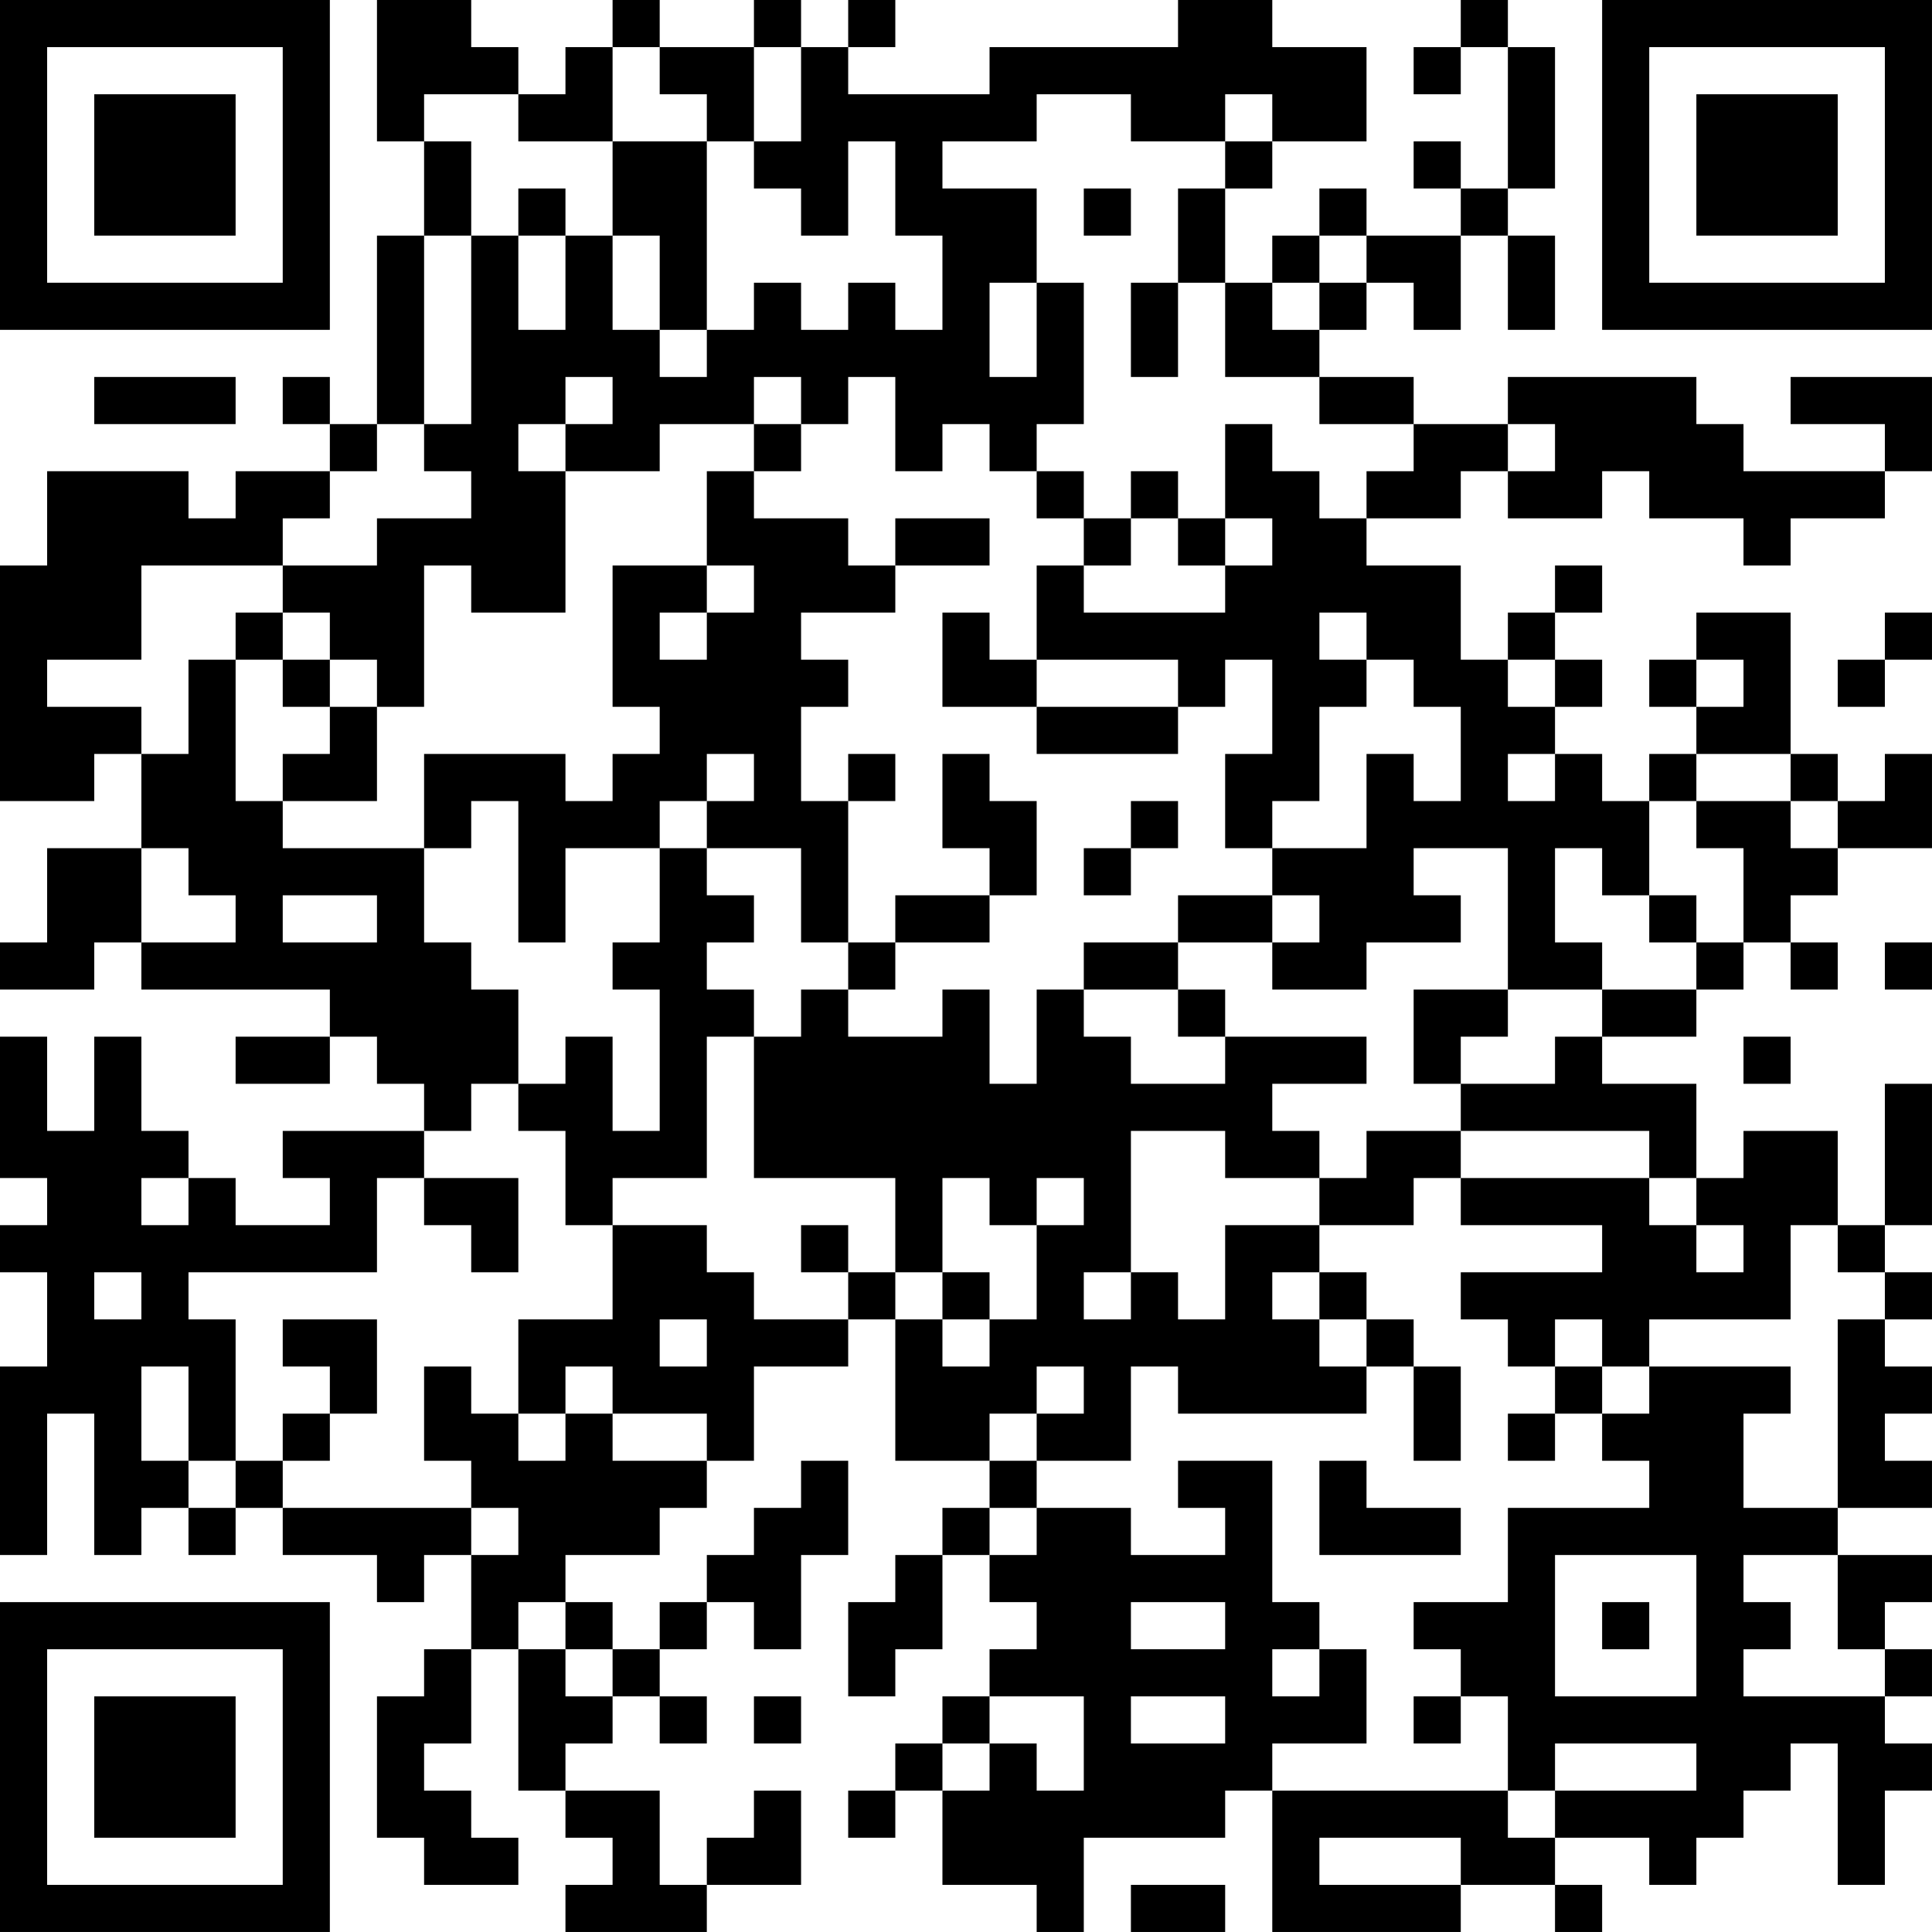 <?xml version="1.0" encoding="UTF-8"?>
<svg xmlns="http://www.w3.org/2000/svg" version="1.1" width="200" height="200" viewBox="0 0 200 200"><rect x="0" y="0" width="200" height="200" fill="#ffffff"/><g transform="scale(4.878)"><g transform="translate(0,0)"><path fill-rule="evenodd" d="M8 0L8 3L9 3L9 5L8 5L8 9L7 9L7 8L6 8L6 9L7 9L7 10L5 10L5 11L4 11L4 10L1 10L1 12L0 12L0 17L2 17L2 16L3 16L3 18L1 18L1 20L0 20L0 21L2 21L2 20L3 20L3 21L7 21L7 22L5 22L5 23L7 23L7 22L8 22L8 23L9 23L9 24L6 24L6 25L7 25L7 26L5 26L5 25L4 25L4 24L3 24L3 22L2 22L2 24L1 24L1 22L0 22L0 25L1 25L1 26L0 26L0 27L1 27L1 29L0 29L0 33L1 33L1 30L2 30L2 33L3 33L3 32L4 32L4 33L5 33L5 32L6 32L6 33L8 33L8 34L9 34L9 33L10 33L10 35L9 35L9 36L8 36L8 39L9 39L9 40L11 40L11 39L10 39L10 38L9 38L9 37L10 37L10 35L11 35L11 38L12 38L12 39L13 39L13 40L12 40L12 41L15 41L15 40L17 40L17 38L16 38L16 39L15 39L15 40L14 40L14 38L12 38L12 37L13 37L13 36L14 36L14 37L15 37L15 36L14 36L14 35L15 35L15 34L16 34L16 35L17 35L17 33L18 33L18 31L17 31L17 32L16 32L16 33L15 33L15 34L14 34L14 35L13 35L13 34L12 34L12 33L14 33L14 32L15 32L15 31L16 31L16 29L18 29L18 28L19 28L19 31L21 31L21 32L20 32L20 33L19 33L19 34L18 34L18 36L19 36L19 35L20 35L20 33L21 33L21 34L22 34L22 35L21 35L21 36L20 36L20 37L19 37L19 38L18 38L18 39L19 39L19 38L20 38L20 40L22 40L22 41L23 41L23 39L26 39L26 38L27 38L27 41L31 41L31 40L33 40L33 41L34 41L34 40L33 40L33 39L35 39L35 40L36 40L36 39L37 39L37 38L38 38L38 37L39 37L39 40L40 40L40 38L41 38L41 37L40 37L40 36L41 36L41 35L40 35L40 34L41 34L41 33L39 33L39 32L41 32L41 31L40 31L40 30L41 30L41 29L40 29L40 28L41 28L41 27L40 27L40 26L41 26L41 23L40 23L40 26L39 26L39 24L37 24L37 25L36 25L36 23L34 23L34 22L36 22L36 21L37 21L37 20L38 20L38 21L39 21L39 20L38 20L38 19L39 19L39 18L41 18L41 16L40 16L40 17L39 17L39 16L38 16L38 13L36 13L36 14L35 14L35 15L36 15L36 16L35 16L35 17L34 17L34 16L33 16L33 15L34 15L34 14L33 14L33 13L34 13L34 12L33 12L33 13L32 13L32 14L31 14L31 12L29 12L29 11L31 11L31 10L32 10L32 11L34 11L34 10L35 10L35 11L37 11L37 12L38 12L38 11L40 11L40 10L41 10L41 8L38 8L38 9L40 9L40 10L37 10L37 9L36 9L36 8L32 8L32 9L30 9L30 8L28 8L28 7L29 7L29 6L30 6L30 7L31 7L31 5L32 5L32 7L33 7L33 5L32 5L32 4L33 4L33 1L32 1L32 0L31 0L31 1L30 1L30 2L31 2L31 1L32 1L32 4L31 4L31 3L30 3L30 4L31 4L31 5L29 5L29 4L28 4L28 5L27 5L27 6L26 6L26 4L27 4L27 3L29 3L29 1L27 1L27 0L25 0L25 1L21 1L21 2L18 2L18 1L19 1L19 0L18 0L18 1L17 1L17 0L16 0L16 1L14 1L14 0L13 0L13 1L12 1L12 2L11 2L11 1L10 1L10 0ZM13 1L13 3L11 3L11 2L9 2L9 3L10 3L10 5L9 5L9 9L8 9L8 10L7 10L7 11L6 11L6 12L3 12L3 14L1 14L1 15L3 15L3 16L4 16L4 14L5 14L5 17L6 17L6 18L9 18L9 20L10 20L10 21L11 21L11 23L10 23L10 24L9 24L9 25L8 25L8 27L4 27L4 28L5 28L5 31L4 31L4 29L3 29L3 31L4 31L4 32L5 32L5 31L6 31L6 32L10 32L10 33L11 33L11 32L10 32L10 31L9 31L9 29L10 29L10 30L11 30L11 31L12 31L12 30L13 30L13 31L15 31L15 30L13 30L13 29L12 29L12 30L11 30L11 28L13 28L13 26L15 26L15 27L16 27L16 28L18 28L18 27L19 27L19 28L20 28L20 29L21 29L21 28L22 28L22 26L23 26L23 25L22 25L22 26L21 26L21 25L20 25L20 27L19 27L19 25L16 25L16 22L17 22L17 21L18 21L18 22L20 22L20 21L21 21L21 23L22 23L22 21L23 21L23 22L24 22L24 23L26 23L26 22L29 22L29 23L27 23L27 24L28 24L28 25L26 25L26 24L24 24L24 27L23 27L23 28L24 28L24 27L25 27L25 28L26 28L26 26L28 26L28 27L27 27L27 28L28 28L28 29L29 29L29 30L25 30L25 29L24 29L24 31L22 31L22 30L23 30L23 29L22 29L22 30L21 30L21 31L22 31L22 32L21 32L21 33L22 33L22 32L24 32L24 33L26 33L26 32L25 32L25 31L27 31L27 34L28 34L28 35L27 35L27 36L28 36L28 35L29 35L29 37L27 37L27 38L32 38L32 39L33 39L33 38L36 38L36 37L33 37L33 38L32 38L32 36L31 36L31 35L30 35L30 34L32 34L32 32L35 32L35 31L34 31L34 30L35 30L35 29L38 29L38 30L37 30L37 32L39 32L39 28L40 28L40 27L39 27L39 26L38 26L38 28L35 28L35 29L34 29L34 28L33 28L33 29L32 29L32 28L31 28L31 27L34 27L34 26L31 26L31 25L35 25L35 26L36 26L36 27L37 27L37 26L36 26L36 25L35 25L35 24L31 24L31 23L33 23L33 22L34 22L34 21L36 21L36 20L37 20L37 18L36 18L36 17L38 17L38 18L39 18L39 17L38 17L38 16L36 16L36 17L35 17L35 19L34 19L34 18L33 18L33 20L34 20L34 21L32 21L32 18L30 18L30 19L31 19L31 20L29 20L29 21L27 21L27 20L28 20L28 19L27 19L27 18L29 18L29 16L30 16L30 17L31 17L31 15L30 15L30 14L29 14L29 13L28 13L28 14L29 14L29 15L28 15L28 17L27 17L27 18L26 18L26 16L27 16L27 14L26 14L26 15L25 15L25 14L22 14L22 12L23 12L23 13L26 13L26 12L27 12L27 11L26 11L26 9L27 9L27 10L28 10L28 11L29 11L29 10L30 10L30 9L28 9L28 8L26 8L26 6L25 6L25 4L26 4L26 3L27 3L27 2L26 2L26 3L24 3L24 2L22 2L22 3L20 3L20 4L22 4L22 6L21 6L21 8L22 8L22 6L23 6L23 9L22 9L22 10L21 10L21 9L20 9L20 10L19 10L19 8L18 8L18 9L17 9L17 8L16 8L16 9L14 9L14 10L12 10L12 9L13 9L13 8L12 8L12 9L11 9L11 10L12 10L12 13L10 13L10 12L9 12L9 15L8 15L8 14L7 14L7 13L6 13L6 12L8 12L8 11L10 11L10 10L9 10L9 9L10 9L10 5L11 5L11 7L12 7L12 5L13 5L13 7L14 7L14 8L15 8L15 7L16 7L16 6L17 6L17 7L18 7L18 6L19 6L19 7L20 7L20 5L19 5L19 3L18 3L18 5L17 5L17 4L16 4L16 3L17 3L17 1L16 1L16 3L15 3L15 2L14 2L14 1ZM13 3L13 5L14 5L14 7L15 7L15 3ZM11 4L11 5L12 5L12 4ZM23 4L23 5L24 5L24 4ZM28 5L28 6L27 6L27 7L28 7L28 6L29 6L29 5ZM24 6L24 8L25 8L25 6ZM2 8L2 9L5 9L5 8ZM16 9L16 10L15 10L15 12L13 12L13 15L14 15L14 16L13 16L13 17L12 17L12 16L9 16L9 18L10 18L10 17L11 17L11 20L12 20L12 18L14 18L14 20L13 20L13 21L14 21L14 24L13 24L13 22L12 22L12 23L11 23L11 24L12 24L12 26L13 26L13 25L15 25L15 22L16 22L16 21L15 21L15 20L16 20L16 19L15 19L15 18L17 18L17 20L18 20L18 21L19 21L19 20L21 20L21 19L22 19L22 17L21 17L21 16L20 16L20 18L21 18L21 19L19 19L19 20L18 20L18 17L19 17L19 16L18 16L18 17L17 17L17 15L18 15L18 14L17 14L17 13L19 13L19 12L21 12L21 11L19 11L19 12L18 12L18 11L16 11L16 10L17 10L17 9ZM32 9L32 10L33 10L33 9ZM22 10L22 11L23 11L23 12L24 12L24 11L25 11L25 12L26 12L26 11L25 11L25 10L24 10L24 11L23 11L23 10ZM15 12L15 13L14 13L14 14L15 14L15 13L16 13L16 12ZM5 13L5 14L6 14L6 15L7 15L7 16L6 16L6 17L8 17L8 15L7 15L7 14L6 14L6 13ZM20 13L20 15L22 15L22 16L25 16L25 15L22 15L22 14L21 14L21 13ZM40 13L40 14L39 14L39 15L40 15L40 14L41 14L41 13ZM32 14L32 15L33 15L33 14ZM36 14L36 15L37 15L37 14ZM15 16L15 17L14 17L14 18L15 18L15 17L16 17L16 16ZM32 16L32 17L33 17L33 16ZM24 17L24 18L23 18L23 19L24 19L24 18L25 18L25 17ZM3 18L3 20L5 20L5 19L4 19L4 18ZM6 19L6 20L8 20L8 19ZM25 19L25 20L23 20L23 21L25 21L25 22L26 22L26 21L25 21L25 20L27 20L27 19ZM35 19L35 20L36 20L36 19ZM40 20L40 21L41 21L41 20ZM30 21L30 23L31 23L31 22L32 22L32 21ZM37 22L37 23L38 23L38 22ZM29 24L29 25L28 25L28 26L30 26L30 25L31 25L31 24ZM3 25L3 26L4 26L4 25ZM9 25L9 26L10 26L10 27L11 27L11 25ZM17 26L17 27L18 27L18 26ZM2 27L2 28L3 28L3 27ZM20 27L20 28L21 28L21 27ZM28 27L28 28L29 28L29 29L30 29L30 31L31 31L31 29L30 29L30 28L29 28L29 27ZM6 28L6 29L7 29L7 30L6 30L6 31L7 31L7 30L8 30L8 28ZM14 28L14 29L15 29L15 28ZM33 29L33 30L32 30L32 31L33 31L33 30L34 30L34 29ZM28 31L28 33L31 33L31 32L29 32L29 31ZM33 33L33 36L36 36L36 33ZM37 33L37 34L38 34L38 35L37 35L37 36L40 36L40 35L39 35L39 33ZM11 34L11 35L12 35L12 36L13 36L13 35L12 35L12 34ZM24 34L24 35L26 35L26 34ZM34 34L34 35L35 35L35 34ZM16 36L16 37L17 37L17 36ZM21 36L21 37L20 37L20 38L21 38L21 37L22 37L22 38L23 38L23 36ZM24 36L24 37L26 37L26 36ZM30 36L30 37L31 37L31 36ZM28 39L28 40L31 40L31 39ZM24 40L24 41L26 41L26 40ZM0 0L0 7L7 7L7 0ZM1 1L1 6L6 6L6 1ZM2 2L2 5L5 5L5 2ZM34 0L34 7L41 7L41 0ZM35 1L35 6L40 6L40 1ZM36 2L36 5L39 5L39 2ZM0 34L0 41L7 41L7 34ZM1 35L1 40L6 40L6 35ZM2 36L2 39L5 39L5 36Z" fill="#000000"/></g></g></svg>
